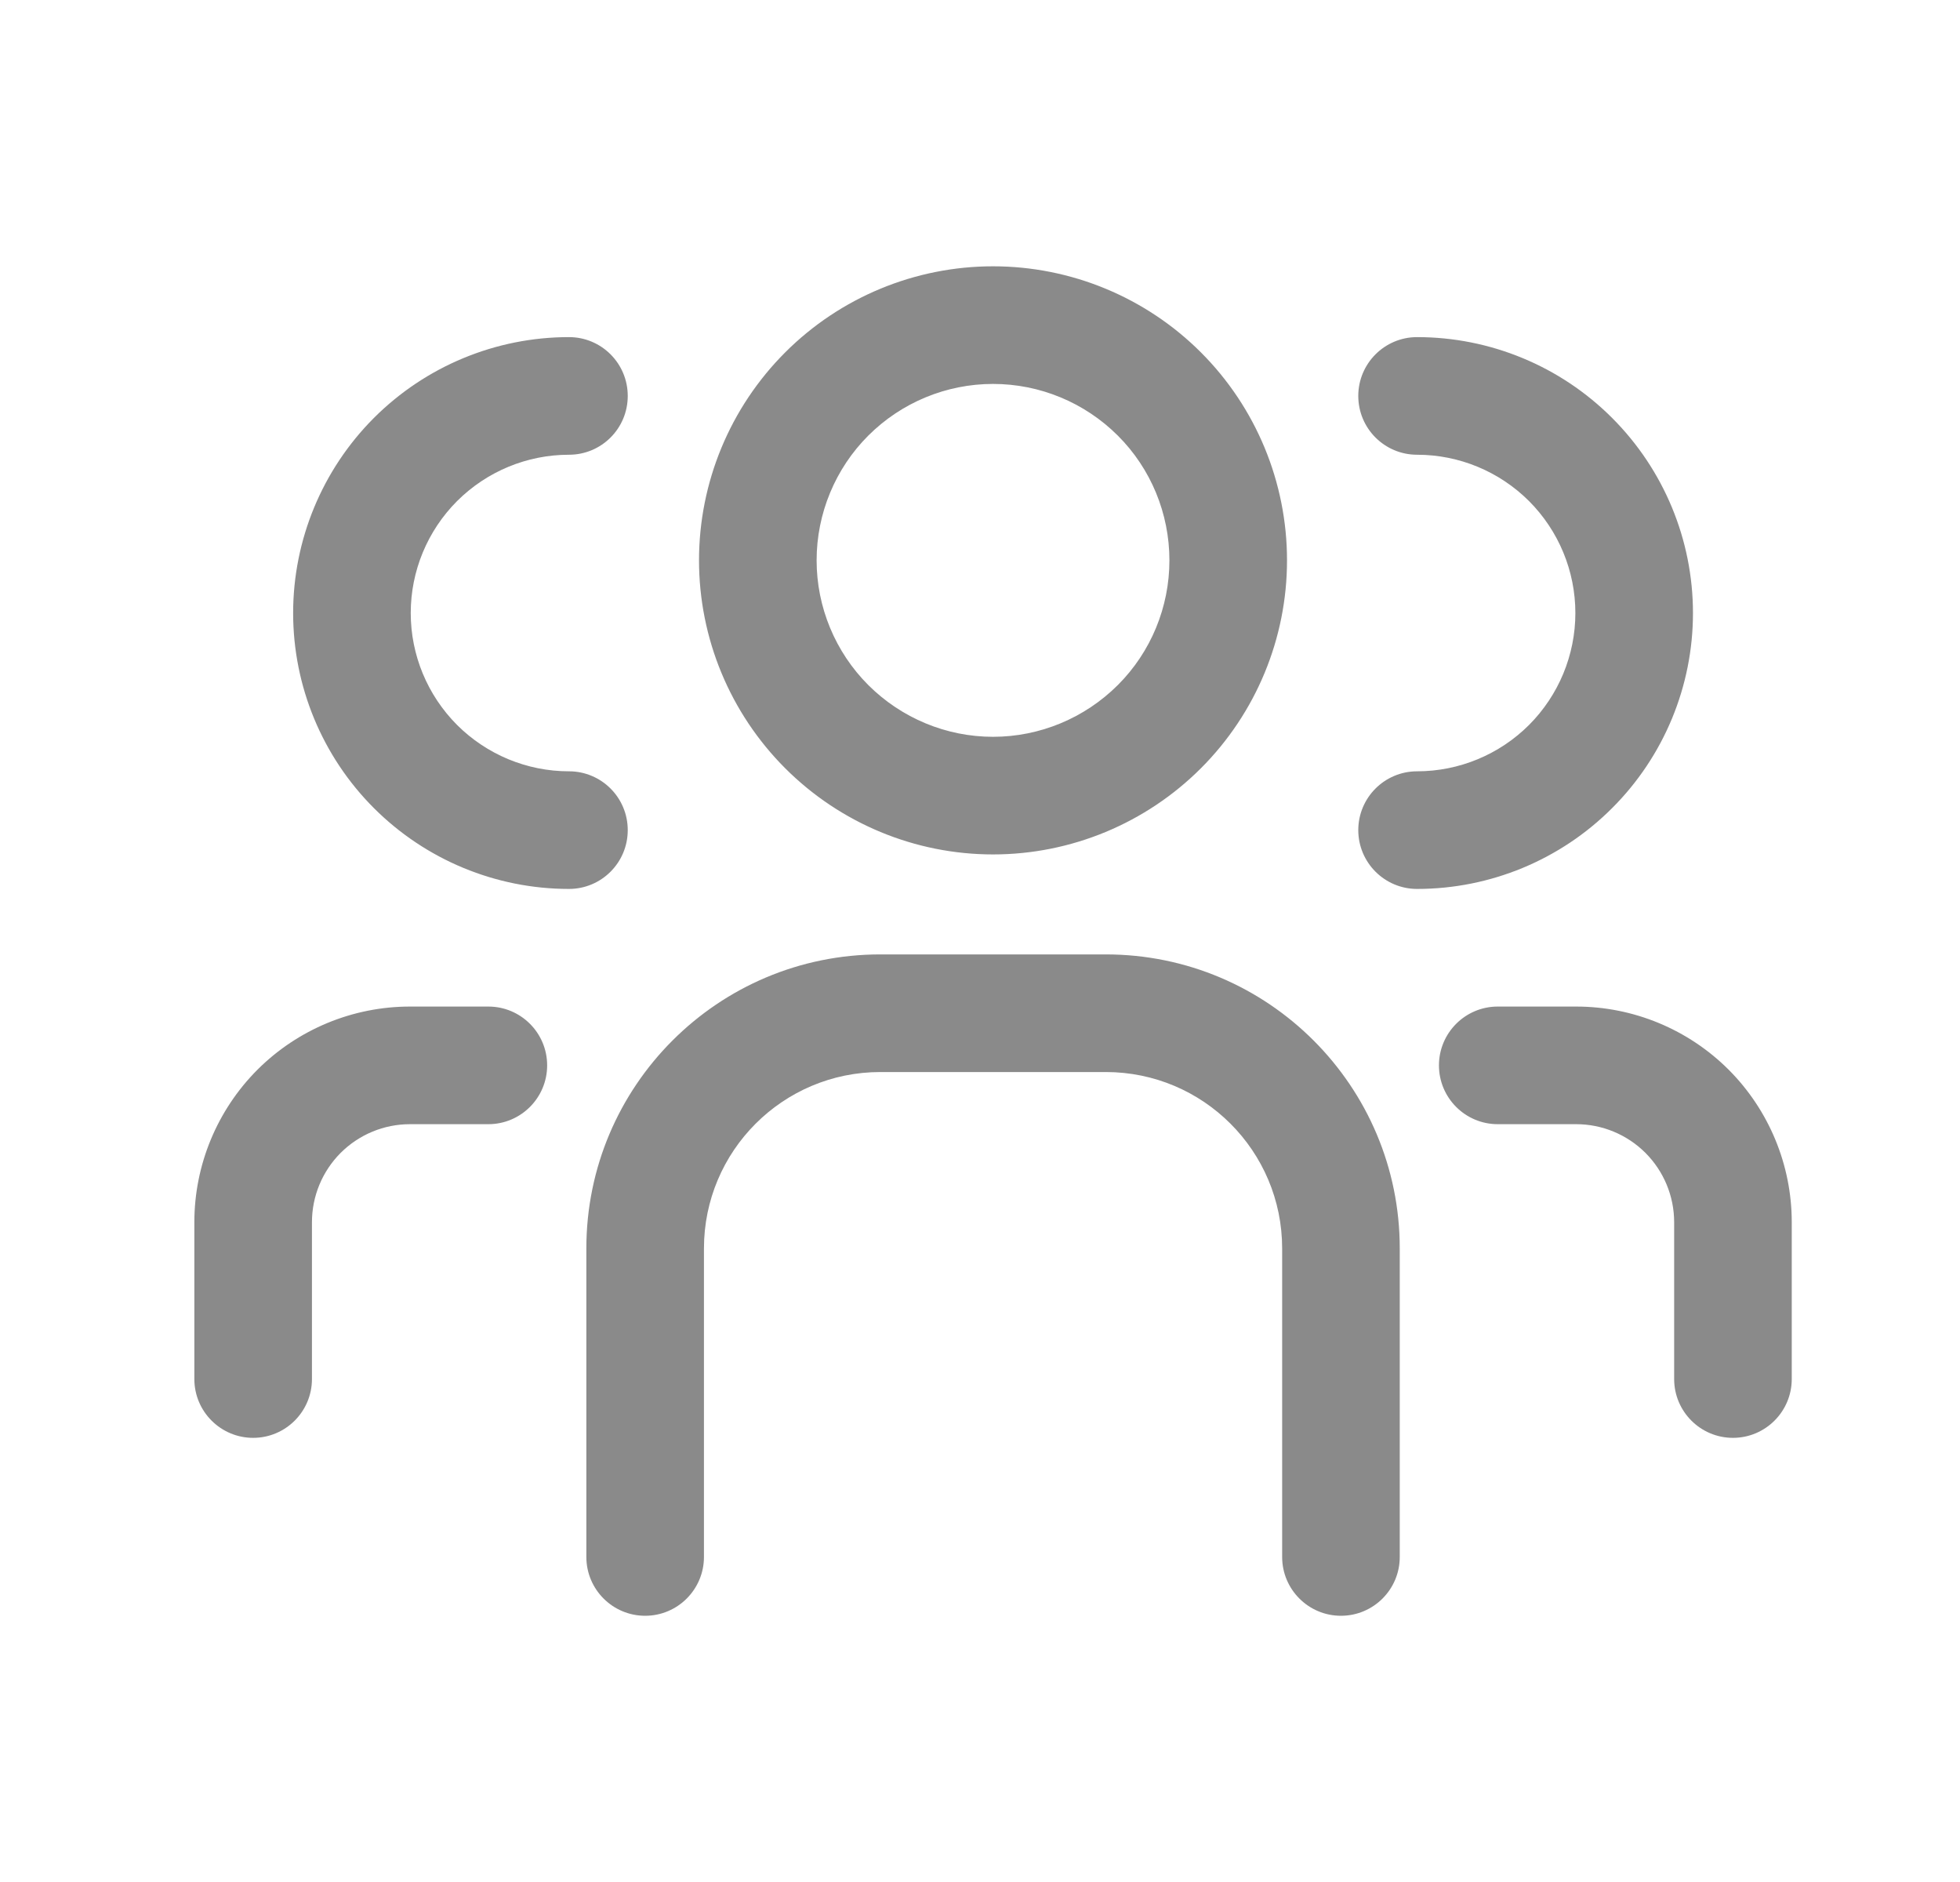 <svg width="25" height="24" viewBox="0 0 25 24" fill="none" xmlns="http://www.w3.org/2000/svg">
<path fill-rule="evenodd" clip-rule="evenodd" d="M12.666 3.396C11.672 3.396 10.718 3.791 10.015 4.494C9.312 5.197 8.916 6.151 8.916 7.146C8.916 8.14 9.312 9.094 10.015 9.797C10.718 10.5 11.672 10.896 12.666 10.896C13.661 10.896 14.615 10.5 15.318 9.797C16.021 9.094 16.416 8.14 16.416 7.146C16.416 6.151 16.021 5.197 15.318 4.494C14.615 3.791 13.661 3.396 12.666 3.396ZM11.075 5.555C11.498 5.133 12.07 4.896 12.666 4.896C13.263 4.896 13.835 5.133 14.258 5.555C14.68 5.976 14.916 6.549 14.916 7.146C14.916 7.742 14.68 8.315 14.258 8.736C13.835 9.158 13.263 9.396 12.666 9.396C12.07 9.396 11.498 9.158 11.075 8.736C10.654 8.315 10.416 7.742 10.416 7.146C10.416 6.549 10.654 5.976 11.075 5.555ZM19.104 12.836C18.69 12.836 18.354 13.172 18.354 13.586C18.354 14 18.69 14.336 19.104 14.336H20.104C20.436 14.336 20.753 14.468 20.988 14.702C21.222 14.937 21.354 15.254 21.354 15.586V17.586C21.354 18 21.69 18.336 22.104 18.336C22.518 18.336 22.854 18 22.854 17.586V15.586C22.854 14.857 22.564 14.157 22.049 13.641C21.533 13.126 20.833 12.836 20.104 12.836H19.104ZM4.769 5.33C5.429 4.67 6.324 4.299 7.257 4.299C7.672 4.299 8.007 4.635 8.007 5.049C8.007 5.464 7.672 5.799 7.257 5.799C6.722 5.799 6.209 6.012 5.83 6.39C5.452 6.769 5.239 7.282 5.239 7.818C5.239 8.353 5.452 8.866 5.83 9.245C6.209 9.623 6.722 9.836 7.257 9.836C7.672 9.836 8.007 10.172 8.007 10.586C8.007 11 7.672 11.336 7.257 11.336C6.324 11.336 5.429 10.965 4.769 10.305C4.11 9.646 3.739 8.751 3.739 7.818C3.739 6.885 4.11 5.99 4.769 5.33ZM18.075 4.299C19.009 4.299 19.904 4.67 20.563 5.33C21.223 5.99 21.594 6.885 21.594 7.818C21.594 8.751 21.223 9.646 20.563 10.305C19.904 10.965 19.009 11.336 18.075 11.336C17.661 11.336 17.325 11 17.325 10.586C17.325 10.172 17.661 9.836 18.075 9.836C18.611 9.836 19.124 9.623 19.503 9.245C19.881 8.866 20.094 8.353 20.094 7.818C20.094 7.282 19.881 6.769 19.503 6.39C19.124 6.012 18.611 5.799 18.075 5.799C17.661 5.799 17.325 5.464 17.325 5.049C17.325 4.635 17.661 4.299 18.075 4.299ZM5.229 14.336C4.897 14.336 4.58 14.468 4.345 14.702C4.111 14.937 3.979 15.254 3.979 15.586V17.586C3.979 18 3.643 18.336 3.229 18.336C2.815 18.336 2.479 18 2.479 17.586V15.586C2.479 14.857 2.769 14.157 3.284 13.641C3.8 13.126 4.5 12.836 5.229 12.836H6.229C6.643 12.836 6.979 13.172 6.979 13.586C6.979 14 6.643 14.336 6.229 14.336H5.229ZM11.229 12.171C9.158 12.171 7.479 13.85 7.479 15.921V19.855C7.479 20.269 7.815 20.605 8.229 20.605C8.643 20.605 8.979 20.269 8.979 19.855V15.921C8.979 14.678 9.986 13.671 11.229 13.671H14.104C15.347 13.671 16.354 14.678 16.354 15.921V19.855C16.354 20.269 16.69 20.605 17.104 20.605C17.518 20.605 17.854 20.269 17.854 19.855V15.921C17.854 13.85 16.175 12.171 14.104 12.171H11.229Z" fill="#8A8A8A"/>
</svg>
